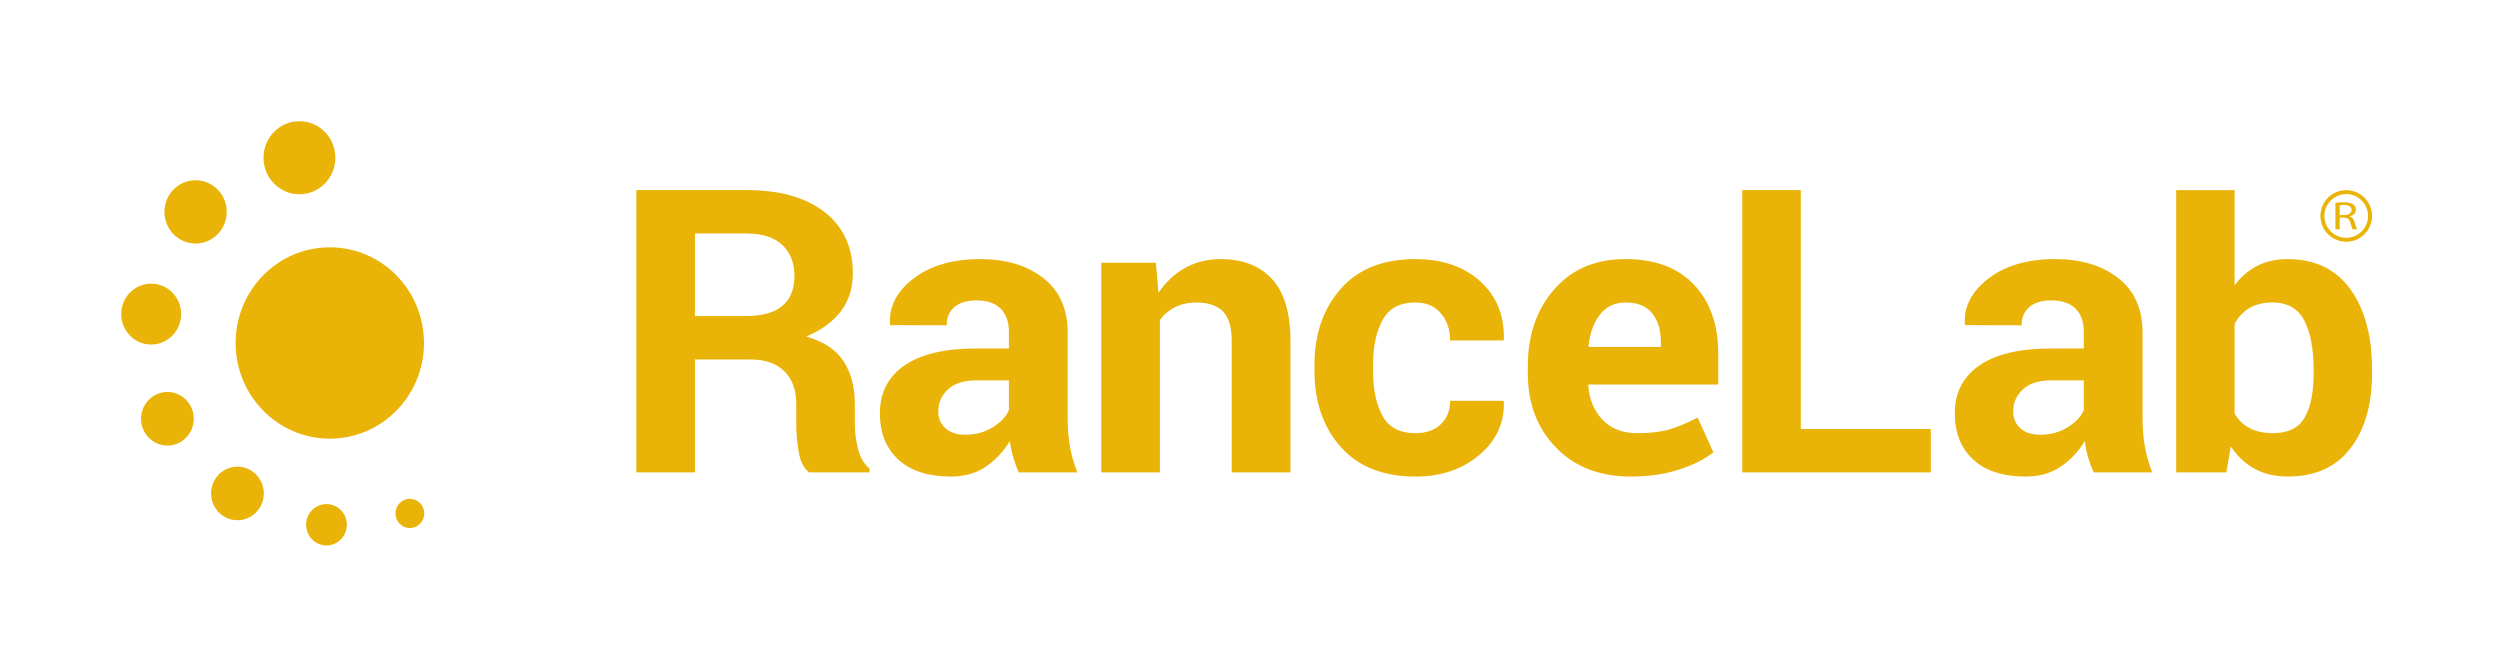 <svg width="165" height="44" viewBox="0 0 165 44" fill="none" xmlns="http://www.w3.org/2000/svg">
    <path d="M21.766 28.952C25.199 28.952 27.982 26.125 27.982 22.639C27.982 19.15 25.199 16.322 21.766 16.322C18.336 16.322 15.552 19.15 15.552 22.639C15.552 26.125 18.336 28.952 21.766 28.952ZM11.954 20.729C11.954 19.62 11.068 18.721 9.976 18.721C8.886 18.721 8 19.62 8 20.729C8 21.84 8.886 22.739 9.976 22.739C11.068 22.74 11.954 21.84 11.954 20.729ZM11.049 25.871C10.089 25.871 9.309 26.664 9.309 27.64C9.309 28.615 10.088 29.408 11.049 29.408C12.009 29.408 12.789 28.615 12.789 27.64C12.789 26.664 12.009 25.871 11.049 25.871ZM19.762 12.82C21.072 12.82 22.134 11.742 22.134 10.41C22.134 9.079 21.072 8 19.762 8C18.453 8 17.391 9.079 17.391 10.41C17.391 11.742 18.453 12.82 19.762 12.82ZM21.548 33.27C20.805 33.27 20.204 33.881 20.204 34.632C20.204 35.39 20.805 36 21.548 36C22.291 36 22.893 35.39 22.893 34.632C22.893 33.881 22.291 33.27 21.548 33.27ZM27.051 32.922C26.527 32.922 26.102 33.353 26.102 33.884C26.102 34.418 26.527 34.85 27.051 34.85C27.575 34.85 28 34.418 28 33.884C28 33.353 27.575 32.922 27.051 32.922ZM15.672 30.8C14.711 30.8 13.931 31.59 13.931 32.566C13.931 33.545 14.711 34.334 15.672 34.334C16.631 34.334 17.411 33.545 17.411 32.566C17.411 31.59 16.631 30.8 15.672 30.8ZM14.965 13.984C14.965 12.83 14.044 11.895 12.909 11.895C11.773 11.895 10.852 12.83 10.852 13.984C10.852 15.137 11.773 16.073 12.909 16.073C14.044 16.073 14.965 15.137 14.965 13.984Z" fill="#EAB308"/>
    <path d="M155.078 14.29V14.281C155.306 14.218 155.491 14.063 155.491 13.832C155.491 13.692 155.426 13.572 155.32 13.496C155.182 13.396 154.984 13.349 154.683 13.349C154.491 13.349 154.282 13.364 154.138 13.388V15.134H154.422V14.366H154.689C154.946 14.375 155.067 14.466 155.131 14.711C155.189 14.931 155.239 15.084 155.275 15.134H155.567C155.525 15.065 155.473 14.895 155.4 14.647C155.345 14.463 155.244 14.336 155.078 14.29ZM154.711 14.193H154.422V13.548C154.47 13.538 154.565 13.527 154.701 13.527C155 13.527 155.206 13.627 155.206 13.856C155.206 14.059 155.014 14.193 154.711 14.193ZM154.852 12.55C153.913 12.55 153.149 13.314 153.149 14.254C153.149 15.191 153.913 15.956 154.852 15.956C155.791 15.956 156.555 15.191 156.555 14.254C156.555 13.314 155.791 12.55 154.852 12.55ZM154.852 15.695C154.057 15.695 153.41 15.047 153.41 14.253C153.41 13.458 154.057 12.81 154.852 12.81C155.647 12.81 156.294 13.457 156.294 14.253C156.294 15.047 155.647 15.695 154.852 15.695Z" fill="#EAB308"/>
    <path d="M56.638 29.649C56.492 29.081 56.419 28.538 56.419 28.017V26.649C56.419 25.532 56.17 24.594 55.671 23.835C55.172 23.076 54.353 22.535 53.215 22.211C54.221 21.784 54.985 21.224 55.506 20.533C56.027 19.842 56.287 19.014 56.287 18.05C56.287 16.318 55.667 14.968 54.427 13.999C53.186 13.031 51.467 12.546 49.269 12.546H42V31.177H45.866V23.725H49.547C50.5 23.725 51.24 23.983 51.765 24.499C52.29 25.016 52.553 25.739 52.553 26.67V27.988C52.553 28.561 52.606 29.166 52.711 29.807C52.817 30.448 53.047 30.904 53.4 31.177H57.386V30.909C57.033 30.636 56.783 30.216 56.638 29.649ZM51.633 20.192C51.099 20.639 50.289 20.861 49.203 20.861H45.866V15.41H49.269C50.31 15.41 51.099 15.663 51.633 16.168C52.166 16.674 52.434 17.355 52.434 18.212C52.434 19.087 52.166 19.747 51.633 20.192ZM70.467 27.651V21.942C70.467 20.392 69.932 19.197 68.865 18.359C67.796 17.52 66.406 17.1 64.694 17.1C62.884 17.1 61.423 17.523 60.311 18.368C59.199 19.214 58.673 20.219 58.735 21.382L58.749 21.458L62.483 21.471C62.483 20.957 62.653 20.553 62.993 20.263C63.333 19.971 63.816 19.826 64.443 19.826C65.149 19.826 65.683 20.008 66.045 20.372C66.407 20.736 66.588 21.248 66.588 21.909V23H64.429C62.355 23 60.777 23.374 59.695 24.121C58.614 24.868 58.073 25.92 58.073 27.278C58.073 28.567 58.479 29.585 59.291 30.332C60.103 31.079 61.26 31.453 62.76 31.453C63.661 31.453 64.435 31.23 65.084 30.785C65.733 30.339 66.256 29.779 66.653 29.106C66.698 29.473 66.77 29.831 66.872 30.18C66.973 30.529 67.095 30.862 67.236 31.177H71.103C70.882 30.616 70.72 30.049 70.619 29.479C70.518 28.908 70.467 28.299 70.467 27.651ZM66.588 27.072C66.402 27.502 66.044 27.879 65.515 28.204C64.985 28.53 64.38 28.693 63.701 28.693C63.153 28.693 62.721 28.552 62.403 28.269C62.085 27.985 61.927 27.613 61.927 27.15C61.927 26.584 62.139 26.102 62.562 25.704C62.986 25.304 63.608 25.105 64.429 25.105H66.588L66.588 27.072ZM107.3 17.1C105.331 17.092 103.762 17.752 102.592 19.082C101.423 20.411 100.838 22.102 100.838 24.155V24.666C100.838 26.635 101.456 28.259 102.692 29.536C103.928 30.814 105.578 31.453 107.644 31.453C108.8 31.453 109.851 31.301 110.795 30.999C111.74 30.696 112.504 30.315 113.087 29.855L112.04 27.554C111.369 27.912 110.751 28.174 110.186 28.34C109.622 28.506 108.911 28.589 108.055 28.589C107.093 28.589 106.332 28.296 105.771 27.707C105.21 27.119 104.894 26.369 104.824 25.457L104.85 25.381H113.404V23.349C113.404 21.433 112.87 19.912 111.802 18.787C110.734 17.663 109.234 17.1 107.3 17.1ZM109.617 22.897H104.877L104.837 22.833C104.934 21.975 105.19 21.282 105.605 20.755C106.02 20.228 106.585 19.964 107.3 19.964C108.077 19.964 108.657 20.2 109.041 20.672C109.425 21.144 109.617 21.775 109.617 22.565V22.897ZM118.854 12.546H114.987V31.177H127.433V28.313H118.854V12.546ZM155.123 19.088C154.169 17.763 152.783 17.1 150.965 17.1C150.214 17.1 149.55 17.25 148.972 17.548C148.393 17.846 147.897 18.272 147.483 18.826V12.548H143.629V31.177H146.94L147.231 29.463C147.663 30.111 148.191 30.605 148.813 30.944C149.435 31.283 150.161 31.453 150.991 31.453C152.792 31.453 154.169 30.836 155.122 29.6C156.075 28.365 156.553 26.716 156.553 24.654V24.386C156.553 22.178 156.076 20.413 155.123 19.088ZM152.699 24.658C152.699 25.912 152.5 26.881 152.104 27.564C151.706 28.248 151.009 28.589 150.011 28.589C149.402 28.589 148.888 28.478 148.469 28.254C148.049 28.031 147.721 27.708 147.483 27.287V21.382C147.721 20.927 148.047 20.576 148.462 20.332C148.877 20.087 149.384 19.964 149.985 19.964C150.973 19.964 151.672 20.362 152.083 21.157C152.493 21.952 152.699 23.029 152.699 24.386V24.658H152.699ZM141.41 27.651V21.942C141.41 20.392 140.876 19.197 139.808 18.359C138.74 17.52 137.35 17.1 135.637 17.1C133.828 17.1 132.367 17.523 131.255 18.368C130.142 19.214 129.617 20.219 129.679 21.382L129.692 21.458L133.426 21.471C133.426 20.957 133.596 20.553 133.936 20.263C134.276 19.971 134.76 19.826 135.387 19.826C136.092 19.826 136.627 20.008 136.989 20.372C137.35 20.736 137.532 21.248 137.532 21.909V23H135.373C133.299 23 131.721 23.374 130.639 24.121C129.558 24.868 129.017 25.92 129.017 27.278C129.017 28.567 129.423 29.585 130.235 30.332C131.047 31.079 132.204 31.453 133.704 31.453C134.605 31.453 135.379 31.23 136.028 30.785C136.677 30.339 137.2 29.779 137.597 29.106C137.641 29.473 137.715 29.831 137.816 30.18C137.917 30.529 138.039 30.862 138.18 31.177H142.047C141.826 30.616 141.664 30.049 141.563 29.479C141.461 28.908 141.41 28.299 141.41 27.651ZM137.531 27.072C137.346 27.502 136.988 27.879 136.458 28.204C135.928 28.53 135.324 28.693 134.644 28.693C134.097 28.693 133.664 28.552 133.347 28.269C133.029 27.985 132.87 27.613 132.87 27.15C132.87 26.584 133.082 26.102 133.506 25.704C133.929 25.304 134.552 25.105 135.373 25.105H137.531V27.072ZM91.251 21.116C91.67 20.348 92.391 19.964 93.416 19.964C94.131 19.964 94.691 20.202 95.097 20.678C95.503 21.153 95.706 21.751 95.706 22.471H99.229L99.255 22.395C99.29 20.809 98.768 19.53 97.686 18.558C96.605 17.587 95.181 17.1 93.416 17.1C91.279 17.1 89.635 17.756 88.483 19.069C87.331 20.381 86.755 22.055 86.755 24.092V24.475C86.755 26.52 87.334 28.195 88.49 29.498C89.646 30.801 91.293 31.454 93.429 31.454C95.097 31.454 96.494 30.983 97.62 30.04C98.746 29.099 99.29 27.929 99.256 26.531L99.216 26.454H95.707C95.707 27.102 95.499 27.62 95.084 28.008C94.669 28.396 94.118 28.59 93.429 28.59C92.396 28.59 91.671 28.212 91.251 27.457C90.832 26.702 90.622 25.706 90.622 24.469V24.085C90.622 22.873 90.832 21.884 91.251 21.116ZM80.564 17.1C79.699 17.1 78.918 17.294 78.22 17.681C77.522 18.069 76.936 18.617 76.46 19.324L76.287 17.342H72.685V31.177H76.552V21.117C76.826 20.75 77.165 20.466 77.572 20.266C77.978 20.065 78.436 19.964 78.949 19.964C79.734 19.964 80.321 20.159 80.71 20.548C81.098 20.936 81.293 21.596 81.293 22.527V31.177H85.172V22.542C85.172 20.669 84.766 19.293 83.954 18.416C83.142 17.539 82.012 17.1 80.564 17.1Z" fill="#EAB308"/>
</svg>
